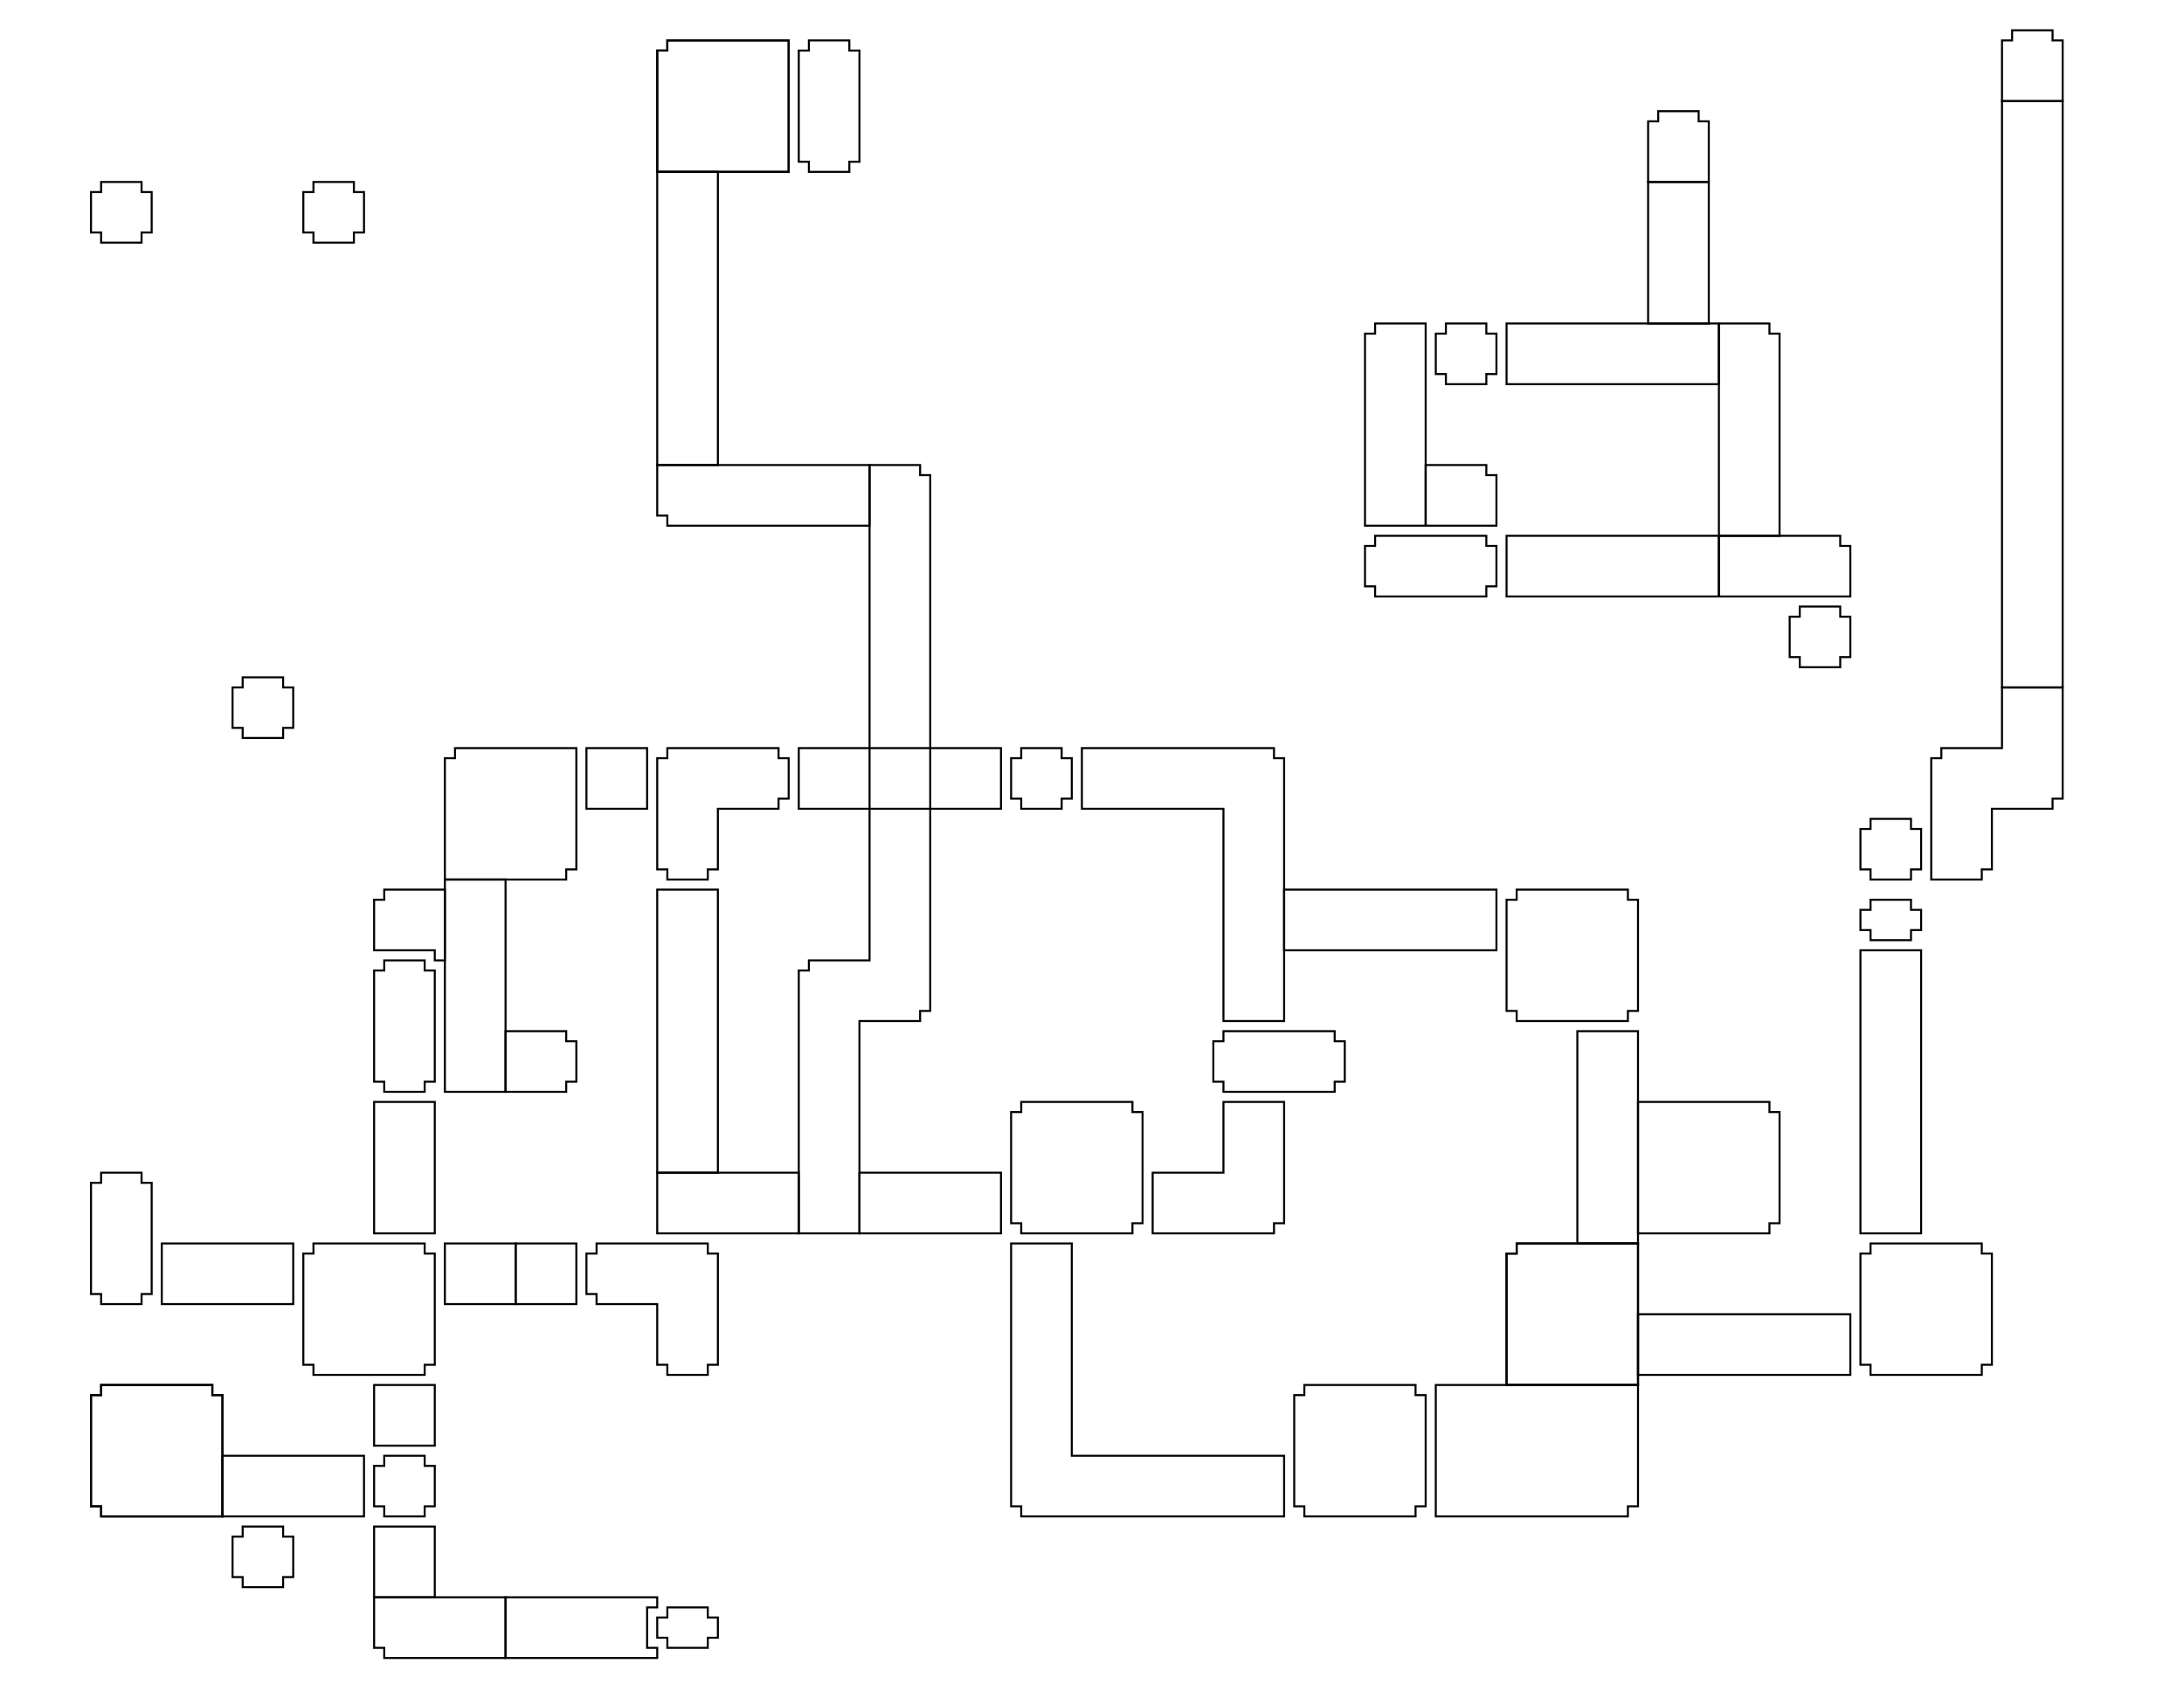 <?xml version="1.0" encoding="UTF-8" standalone="no"?>
<!DOCTYPE svg PUBLIC "-//W3C//DTD SVG 20010904//EN"
              "http://www.w3.org/TR/2001/REC-SVG-20010904/DTD/svg10.dtd">

<svg xmlns="http://www.w3.org/2000/svg"
     width="285.79mm" height="222.281mm"
     viewBox="0 0 1080 840">
  <path id="Victory Road"
        fill="none" stroke="black" stroke-width="1"
        d="M 925.00,445.00
           C 925.00,445.00 925.00,450.00 925.00,450.00
             925.00,450.00 920.00,450.00 920.00,450.00
             920.00,450.00 920.00,460.00 920.00,460.00
             920.00,460.00 925.00,460.00 925.00,460.00
             925.00,460.00 925.00,465.00 925.00,465.00
             925.00,465.00 945.00,465.00 945.00,465.00
             945.00,465.00 945.00,460.00 945.00,460.00
             945.00,460.00 950.00,460.00 950.00,460.00
             950.00,460.00 950.00,450.00 950.00,450.00
             950.00,450.00 945.00,450.00 945.00,450.00
             945.00,450.00 945.00,445.00 945.00,445.00
             945.00,445.00 925.00,445.00 925.00,445.00 Z" />
  <path id="Pal Park"
        fill="none" stroke="black" stroke-width="1"
        d="M 330.00,795.00
           C 330.00,795.00 330.00,800.00 330.00,800.00
             330.00,800.00 325.00,800.00 325.00,800.00
             325.00,800.00 325.00,810.00 325.00,810.00
             325.00,810.00 330.00,810.00 330.00,810.00
             330.00,810.00 330.00,815.00 330.00,815.00
             330.00,815.00 350.00,815.00 350.00,815.00
             350.00,815.00 350.00,810.00 350.00,810.00
             350.00,810.00 355.00,810.00 355.00,810.00
             355.00,810.00 355.00,800.00 355.00,800.00
             355.00,800.00 350.00,800.00 350.00,800.00
             350.00,800.00 350.00,795.00 350.00,795.00
             350.00,795.00 330.00,795.00 330.00,795.00 Z" />
  <path id="Pokémon League"
        fill="none" stroke="black" stroke-width="1"
        d="M 925.00,405.00
           C 925.00,405.00 925.00,410.00 925.00,410.00
             925.00,410.00 920.00,410.00 920.00,410.00
             920.00,410.00 920.00,430.00 920.00,430.00
             920.00,430.00 925.00,430.00 925.00,430.00
             925.00,430.00 925.00,435.00 925.00,435.00
             925.00,435.00 945.00,435.00 945.00,435.00
             945.00,435.00 945.00,430.00 945.00,430.00
             945.00,430.00 950.00,430.00 950.00,430.00
             950.00,430.00 950.00,410.00 950.00,410.00
             950.00,410.00 945.00,410.00 945.00,410.00
             945.00,410.00 945.00,405.00 945.00,405.00
             945.00,405.00 925.00,405.00 925.00,405.00 Z" />
  <path id="Fight Area"
        fill="none" stroke="black" stroke-width="1"
        d="M 680.00,265.00
           C 680.00,265.00 680.00,270.00 680.00,270.00
             680.00,270.00 675.00,270.00 675.00,270.00
             675.00,270.00 675.00,290.00 675.00,290.00
             675.00,290.00 680.00,290.00 680.00,290.00
             680.00,290.00 680.00,295.00 680.00,295.00
             680.00,295.00 735.00,295.00 735.00,295.00
             735.00,295.00 735.00,290.00 735.00,290.00
             735.00,290.00 740.00,290.00 740.00,290.00
             740.00,290.00 740.00,270.00 740.00,270.00
             740.00,270.00 735.00,270.00 735.00,270.00
             735.00,270.00 735.00,265.00 735.00,265.00
             735.00,265.00 680.00,265.00 680.00,265.00 Z" />
  <path id="Survival Area"
        fill="none" stroke="black" stroke-width="1"
        d="M 715.00,160.00
           C 715.00,160.00 715.00,165.00 715.00,165.00
             715.00,165.00 710.00,165.00 710.00,165.00
             710.00,165.00 710.00,185.00 710.00,185.00
             710.00,185.00 715.00,185.00 715.00,185.00
             715.00,185.00 715.00,190.00 715.00,190.00
             715.00,190.00 735.00,190.00 735.00,190.00
             735.00,190.00 735.00,185.00 735.00,185.00
             735.00,185.00 740.00,185.00 740.00,185.00
             740.00,185.00 740.00,165.00 740.00,165.00
             740.00,165.00 735.00,165.00 735.00,165.00
             735.00,165.00 735.00,160.00 735.00,160.00
             735.00,160.00 715.00,160.00 715.00,160.00 Z" />
  <path id="Resort Area"
        fill="none" stroke="black" stroke-width="1"
        d="M 890.00,300.00
           C 890.00,300.00 890.00,305.00 890.00,305.00
             890.00,305.00 885.00,305.00 885.00,305.00
             885.00,305.00 885.00,325.00 885.00,325.00
             885.00,325.00 890.00,325.00 890.00,325.00
             890.00,325.00 890.00,330.00 890.00,330.00
             890.00,330.00 910.00,330.00 910.00,330.00
             910.00,330.00 910.00,325.00 910.00,325.00
             910.00,325.00 915.00,325.00 915.00,325.00
             915.00,325.00 915.00,305.00 915.00,305.00
             915.00,305.00 910.00,305.00 910.00,305.00
             910.00,305.00 910.00,300.00 910.00,300.00
             910.00,300.00 890.00,300.00 890.00,300.00 Z" />
  <path id="Veilstone City"
        fill="none" stroke="black" stroke-width="1"
        d="M 750.00,440.00
           C 750.00,440.00 750.00,445.00 750.00,445.00
             750.00,445.00 745.00,445.00 745.00,445.00
             745.00,445.00 745.00,500.00 745.00,500.00
             745.00,500.00 750.00,500.00 750.00,500.00
             750.00,500.00 750.00,505.00 750.00,505.00
             750.00,505.00 805.00,505.00 805.00,505.00
             805.00,505.00 805.00,500.00 805.00,500.00
             805.00,500.00 810.00,500.00 810.00,500.00
             810.00,500.00 810.00,445.00 810.00,445.00
             810.00,445.00 805.00,445.00 805.00,445.00
             805.00,445.00 805.00,440.00 805.00,440.00
             805.00,440.00 750.00,440.00 750.00,440.00 Z" />
  <path id="Sunyshore City"
        fill="none" stroke="black" stroke-width="1"
        d="M 925.00,615.00
           C 925.00,615.00 925.00,620.00 925.00,620.00
             925.00,620.00 920.00,620.00 920.00,620.00
             920.00,620.00 920.00,675.00 920.00,675.00
             920.00,675.00 925.00,675.00 925.00,675.00
             925.00,675.00 925.00,680.00 925.00,680.00
             925.00,680.00 980.00,680.00 980.00,680.00
             980.00,680.00 980.00,675.00 980.00,675.00
             980.00,675.00 985.00,675.00 985.00,675.00
             985.00,675.00 985.00,620.00 985.00,620.00
             985.00,620.00 980.00,620.00 980.00,620.00
             980.00,620.00 980.00,615.00 980.00,615.00
             980.00,615.00 925.00,615.00 925.00,615.00 Z" />
  <path id="Pastoria City"
        fill="none" stroke="black" stroke-width="1"
        d="M 645.00,685.00
           C 645.00,685.00 645.00,690.00 645.00,690.00
             645.00,690.00 640.00,690.00 640.00,690.00
             640.00,690.00 640.00,745.00 640.00,745.00
             640.00,745.00 645.00,745.00 645.00,745.00
             645.00,745.00 645.00,750.00 645.00,750.00
             645.00,750.00 700.00,750.00 700.00,750.00
             700.00,750.00 700.00,745.00 700.00,745.00
             700.00,745.00 705.00,745.00 705.00,745.00
             705.00,745.00 705.00,690.00 705.00,690.00
             705.00,690.00 700.00,690.00 700.00,690.00
             700.00,690.00 700.00,685.00 700.00,685.00
             700.00,685.00 645.00,685.00 645.00,685.00 Z" />
  <path id="Hearthome City"
        fill="none" stroke="black" stroke-width="1"
        d="M 505.00,545.00
           C 505.00,545.00 505.00,550.00 505.00,550.00
             505.00,550.00 500.00,550.00 500.00,550.00
             500.00,550.00 500.00,605.00 500.00,605.00
             500.00,605.00 505.00,605.00 505.00,605.00
             505.00,605.00 505.00,610.00 505.00,610.00
             505.00,610.00 560.00,610.00 560.00,610.00
             560.00,610.00 560.00,605.00 560.00,605.00
             560.00,605.00 565.00,605.00 565.00,605.00
             565.00,605.00 565.00,550.00 565.00,550.00
             565.00,550.00 560.00,550.00 560.00,550.00
             560.00,550.00 560.00,545.00 560.00,545.00
             560.00,545.00 505.00,545.00 505.00,545.00 Z" />
  <path id="Oreburgh City"
        fill="none" stroke="black" stroke-width="1"
        d="M 295.00,615.00
           C 295.00,615.00 295.00,620.00 295.00,620.00
             295.00,620.00 290.00,620.00 290.00,620.00
             290.00,620.00 290.00,640.00 290.00,640.00
             290.00,640.00 295.00,640.00 295.00,640.00
             295.00,640.00 295.00,645.00 295.00,645.00
             295.00,645.00 325.00,645.00 325.00,645.00
             325.00,645.00 325.00,675.00 325.00,675.00
             325.00,675.00 330.00,675.00 330.00,675.00
             330.00,675.00 330.00,680.00 330.00,680.00
             330.00,680.00 350.00,680.00 350.00,680.00
             350.00,680.00 350.00,675.00 350.00,675.00
             350.00,675.00 355.00,675.00 355.00,675.00
             355.00,675.00 355.00,620.00 355.00,620.00
             355.00,620.00 350.00,620.00 350.00,620.00
             350.00,620.00 350.00,615.00 350.00,615.00
             350.00,615.00 295.00,615.00 295.00,615.00 Z" />
  <path id="Jubilife City"
        fill="none" stroke="black" stroke-width="1"
        d="M 155.00,615.00
           C 155.00,615.00 155.00,620.00 155.00,620.00
             155.00,620.00 150.00,620.00 150.00,620.00
             150.00,620.00 150.00,675.00 150.00,675.00
             150.00,675.00 155.00,675.00 155.00,675.00
             155.00,675.00 155.00,680.00 155.00,680.00
             155.00,680.00 210.00,680.00 210.00,680.00
             210.00,680.00 210.00,675.00 210.00,675.00
             210.00,675.00 215.00,675.00 215.00,675.00
             215.00,675.00 215.00,620.00 215.00,620.00
             215.00,620.00 210.00,620.00 210.00,620.00
             210.00,620.00 210.00,615.00 210.00,615.00
             210.00,615.00 155.00,615.00 155.00,615.00 Z" />
  <path id="Canalave City"
        fill="none" stroke="black" stroke-width="1"
        d="M 50.00,580.00
           C 50.00,580.00 50.00,585.00 50.00,585.00
             50.00,585.00 45.00,585.00 45.00,585.00
             45.00,585.00 45.00,640.00 45.00,640.00
             45.00,640.00 50.00,640.00 50.00,640.00
             50.00,640.00 50.00,645.00 50.00,645.00
             50.00,645.00 70.00,645.00 70.00,645.00
             70.00,645.00 70.00,640.00 70.00,640.00
             70.00,640.00 75.00,640.00 75.00,640.00
             75.00,640.00 75.00,585.00 75.00,585.00
             75.00,585.00 70.00,585.00 70.00,585.00
             70.00,585.00 70.00,580.00 70.00,580.00
             70.00,580.00 50.00,580.00 50.00,580.00 Z" />
  <path id="Floaroma Town"
        fill="none" stroke="black" stroke-width="1"
        d="M 190.00,475.00
           C 190.00,475.00 190.00,480.00 190.00,480.00
             190.00,480.00 185.00,480.00 185.00,480.00
             185.00,480.00 185.00,535.00 185.00,535.00
             185.00,535.00 190.00,535.00 190.00,535.00
             190.00,535.00 190.00,540.00 190.00,540.00
             190.00,540.00 210.00,540.00 210.00,540.00
             210.00,540.00 210.00,535.00 210.00,535.00
             210.00,535.00 215.00,535.00 215.00,535.00
             215.00,535.00 215.00,480.00 215.00,480.00
             215.00,480.00 210.00,480.00 210.00,480.00
             210.00,480.00 210.00,475.00 210.00,475.00
             210.00,475.00 190.00,475.00 190.00,475.00 Z" />
  <path id="Eterna City"
        fill="none" stroke="black" stroke-width="1"
        d="M 330.00,370.00
           C 330.00,370.00 330.00,375.00 330.00,375.00
             330.00,375.00 325.00,375.00 325.00,375.00
             325.00,375.00 325.00,430.00 325.00,430.00
             325.00,430.00 330.00,430.00 330.00,430.00
             330.00,430.00 330.00,435.00 330.00,435.00
             330.00,435.00 350.00,435.00 350.00,435.00
             350.00,435.00 350.00,430.00 350.00,430.00
             350.00,430.00 355.00,430.00 355.00,430.00
             355.00,430.00 355.00,400.00 355.00,400.00
             355.00,400.00 385.00,400.00 385.00,400.00
             385.00,400.00 385.00,395.00 385.00,395.00
             385.00,395.00 390.00,395.00 390.00,395.00
             390.00,395.00 390.00,375.00 390.00,375.00
             390.00,375.00 385.00,375.00 385.00,375.00
             385.00,375.00 385.00,370.00 385.00,370.00
             385.00,370.00 330.00,370.00 330.00,370.00 Z" />
  <path id="Snowpoint City"
        fill="none" stroke="black" stroke-width="1"
        d="M 400.00,20.00
           C 400.00,20.00 400.00,25.00 400.00,25.00
             400.00,25.00 395.00,25.00 395.00,25.00
             395.00,25.00 395.00,80.00 395.00,80.00
             395.00,80.00 400.00,80.00 400.00,80.00
             400.00,80.00 400.00,85.00 400.00,85.00
             400.00,85.00 420.00,85.00 420.00,85.00
             420.00,85.00 420.00,80.00 420.00,80.00
             420.00,80.00 425.00,80.00 425.00,80.00
             425.00,80.00 425.00,25.00 425.00,25.00
             425.00,25.00 420.00,25.00 420.00,25.00
             420.00,25.00 420.00,20.00 420.00,20.00
             420.00,20.00 400.00,20.00 400.00,20.00 Z" />
  <path id="Solaceon Town"
        fill="none" stroke="black" stroke-width="1"
        d="M 605.00,510.00
           C 605.00,510.00 605.00,515.00 605.00,515.00
             605.00,515.00 600.00,515.00 600.00,515.00
             600.00,515.00 600.00,535.00 600.00,535.00
             600.00,535.00 605.00,535.00 605.00,535.00
             605.00,535.00 605.00,540.00 605.00,540.00
             605.00,540.00 660.00,540.00 660.00,540.00
             660.00,540.00 660.00,535.00 660.00,535.00
             660.00,535.00 665.00,535.00 665.00,535.00
             665.00,535.00 665.00,515.00 665.00,515.00
             665.00,515.00 660.00,515.00 660.00,515.00
             660.00,515.00 660.00,510.00 660.00,510.00
             660.00,510.00 605.00,510.00 605.00,510.00 Z" />
  <path id="Celestic Town"
        fill="none" stroke="black" stroke-width="1"
        d="M 505.00,370.00
           C 505.00,370.00 505.00,375.00 505.00,375.00
             505.00,375.00 500.00,375.00 500.00,375.00
             500.00,375.00 500.00,395.00 500.00,395.00
             500.00,395.00 505.00,395.00 505.00,395.00
             505.00,395.00 505.00,400.00 505.00,400.00
             505.00,400.00 525.00,400.00 525.00,400.00
             525.00,400.00 525.00,395.00 525.00,395.00
             525.00,395.00 530.00,395.00 530.00,395.00
             530.00,395.00 530.00,375.00 530.00,375.00
             530.00,375.00 525.00,375.00 525.00,375.00
             525.00,375.00 525.00,370.00 525.00,370.00
             525.00,370.00 505.00,370.00 505.00,370.00 Z" />
  <path id="Sandgem Town"
        fill="none" stroke="black" stroke-width="1"
        d="M 190.00,720.00
           C 190.00,720.00 190.00,725.00 190.00,725.00
             190.00,725.00 185.00,725.00 185.00,725.00
             185.00,725.00 185.00,745.00 185.00,745.00
             185.00,745.00 190.00,745.00 190.00,745.00
             190.00,745.00 190.00,750.00 190.00,750.00
             190.00,750.00 210.00,750.00 210.00,750.00
             210.00,750.00 210.00,745.00 210.00,745.00
             210.00,745.00 215.00,745.00 215.00,745.00
             215.00,745.00 215.00,725.00 215.00,725.00
             215.00,725.00 210.00,725.00 210.00,725.00
             210.00,725.00 210.00,720.00 210.00,720.00
             210.00,720.00 190.00,720.00 190.00,720.00 Z" />
  <path id="Twinleaf Town"
        fill="none" stroke="black" stroke-width="1"
        d="M 120.00,755.00
           C 120.00,755.00 120.00,760.00 120.00,760.00
             120.00,760.00 115.00,760.00 115.00,760.00
             115.00,760.00 115.00,780.00 115.00,780.00
             115.00,780.00 120.00,780.00 120.00,780.00
             120.00,780.00 120.00,785.00 120.00,785.00
             120.00,785.00 140.00,785.00 140.00,785.00
             140.00,785.00 140.00,780.00 140.00,780.00
             140.00,780.00 145.00,780.00 145.00,780.00
             145.00,780.00 145.00,760.00 145.00,760.00
             145.00,760.00 140.00,760.00 140.00,760.00
             140.00,760.00 140.00,755.00 140.00,755.00
             140.00,755.00 120.00,755.00 120.00,755.00 Z" />
  <path id="Battle Park"
        fill="none" stroke="black" stroke-width="1"
        d="M 705.00,230.00
           C 705.00,230.00 705.00,260.00 705.00,260.00
             705.00,260.00 740.00,260.00 740.00,260.00
             740.00,260.00 740.00,235.00 740.00,235.00
             740.00,235.00 735.00,235.00 735.00,235.00
             735.00,235.00 735.00,230.00 735.00,230.00
             735.00,230.00 705.00,230.00 705.00,230.00 Z" />
  <path id="Iron Island"
        fill="none" stroke="black" stroke-width="1"
        d="M 120.00,335.00
           C 120.00,335.00 120.00,340.00 120.00,340.00
             120.00,340.00 115.00,340.00 115.00,340.00
             115.00,340.00 115.00,360.00 115.00,360.00
             115.00,360.00 120.00,360.00 120.00,360.00
             120.00,360.00 120.00,365.00 120.00,365.00
             120.00,365.00 140.00,365.00 140.00,365.00
             140.00,365.00 140.00,360.00 140.00,360.00
             140.00,360.00 145.00,360.00 145.00,360.00
             145.00,360.00 145.00,340.00 145.00,340.00
             145.00,340.00 140.00,340.00 140.00,340.00
             140.00,340.00 140.00,335.00 140.00,335.00
             140.00,335.00 120.00,335.00 120.00,335.00 Z" />
  <path id="Newmoon Island"
        fill="none" stroke="black" stroke-width="1"
        d="M 155.00,90.00
           C 155.00,90.00 155.00,95.00 155.00,95.00
             155.00,95.00 150.00,95.00 150.00,95.00
             150.00,95.00 150.00,115.00 150.00,115.00
             150.00,115.00 155.00,115.00 155.00,115.00
             155.00,115.00 155.00,120.00 155.00,120.00
             155.00,120.00 175.00,120.00 175.00,120.00
             175.00,120.00 175.00,115.00 175.00,115.00
             175.00,115.00 180.00,115.00 180.00,115.00
             180.00,115.00 180.00,95.00 180.00,95.00
             180.00,95.00 175.00,95.00 175.00,95.00
             175.00,95.00 175.00,90.00 175.00,90.00
             175.00,90.00 155.00,90.00 155.00,90.00 Z" />
  <path id="Fullmoon Island"
        fill="none" stroke="black" stroke-width="1"
        d="M 50.00,90.00
           C 50.00,90.00 50.00,95.00 50.00,95.00
             50.00,95.00 45.00,95.00 45.00,95.00
             45.00,95.00 45.00,115.00 45.00,115.00
             45.00,115.00 50.00,115.00 50.00,115.00
             50.00,115.00 50.00,120.00 50.00,120.00
             50.00,120.00 70.00,120.00 70.00,120.00
             70.00,120.00 70.00,115.00 70.00,115.00
             70.00,115.00 75.00,115.00 75.00,115.00
             75.00,115.00 75.00,95.00 75.00,95.00
             75.00,95.00 70.00,95.00 70.00,95.00
             70.00,95.00 70.00,90.00 70.00,90.00
             70.00,90.00 50.00,90.00 50.00,90.00 Z" />
  <path id="Acuity Lakefront"
        fill="none" stroke="black" stroke-width="1"
        d="M 330.00,20.00
           C 330.00,20.00 330.00,25.00 330.00,25.00
             330.00,25.00 325.00,25.00 325.00,25.00
             325.00,25.00 325.00,85.00 325.00,85.00
             325.00,85.00 390.00,85.00 390.00,85.00
             390.00,85.00 390.00,20.00 390.00,20.00
             390.00,20.00 330.00,20.00 330.00,20.00 Z" />
  <path id="Lake Acuity"
        fill="none" stroke="black" stroke-width="1"
        d="M 330.00,20.00
           C 330.00,20.00 330.00,25.00 330.00,25.00
             330.00,25.00 325.00,25.00 325.00,25.00
             325.00,25.00 325.00,85.00 325.00,85.00
             325.00,85.00 390.00,85.00 390.00,85.00
             390.00,85.00 390.00,20.00 390.00,20.00
             390.00,20.00 330.00,20.00 330.00,20.00 Z" />
  <path id="Mt. Coronet"
        fill="none" stroke="black" stroke-width="1"
        d="M 430.00,230.00
           C 430.00,230.00 430.00,475.00 430.00,475.00
             430.00,475.00 400.00,475.00 400.00,475.00
             400.00,475.00 400.00,480.00 400.00,480.00
             400.00,480.00 395.00,480.00 395.00,480.00
             395.00,480.00 395.00,610.00 395.00,610.00
             395.00,610.00 425.00,610.00 425.00,610.00
             425.00,610.00 425.00,505.00 425.00,505.00
             425.00,505.00 455.00,505.00 455.00,505.00
             455.00,505.00 455.00,500.00 455.00,500.00
             455.00,500.00 460.00,500.00 460.00,500.00
             460.00,500.00 460.00,235.00 460.00,235.00
             460.00,235.00 455.00,235.00 455.00,235.00
             455.00,235.00 455.00,230.00 455.00,230.00
             455.00,230.00 430.00,230.00 430.00,230.00 Z" />
  <path id="Spring Path"
        fill="none" stroke="black" stroke-width="1"
        d="M 810.00,545.00
           C 810.00,545.00 810.00,610.00 810.00,610.00
             810.00,610.00 875.00,610.00 875.00,610.00
             875.00,610.00 875.00,605.00 875.00,605.00
             875.00,605.00 880.00,605.00 880.00,605.00
             880.00,605.00 880.00,550.00 880.00,550.00
             880.00,550.00 875.00,550.00 875.00,550.00
             875.00,550.00 875.00,545.00 875.00,545.00
             875.00,545.00 810.00,545.00 810.00,545.00 Z" />
  <path id="Oreburgh Gate"
        fill="none" stroke="black" stroke-width="1"
        d="M 255.00,615.00
           C 255.00,615.00 285.00,615.00 285.00,615.00
             285.00,615.00 285.00,645.00 285.00,645.00
             285.00,645.00 255.00,645.00 255.00,645.00
             255.00,645.00 255.00,615.00 255.00,615.00 Z" />
  <path id="Valor Lakefront"
        fill="none" stroke="black" stroke-width="1"
        d="M 750.00,615.00
           C 750.00,615.00 750.00,620.00 750.00,620.00
             750.00,620.00 745.00,620.00 745.00,620.00
             745.00,620.00 745.00,685.00 745.00,685.00
             745.00,685.00 810.00,685.00 810.00,685.00
             810.00,685.00 810.00,615.00 810.00,615.00
             810.00,615.00 750.00,615.00 750.00,615.00 Z" />
  <path id="Lake Valor"
        fill="none" stroke="black" stroke-width="1"
        d="M 750.00,615.00
           C 750.00,615.00 750.00,620.00 750.00,620.00
             750.00,620.00 745.00,620.00 745.00,620.00
             745.00,620.00 745.00,685.00 745.00,685.00
             745.00,685.00 810.00,685.00 810.00,685.00
             810.00,685.00 810.00,615.00 810.00,615.00
             810.00,615.00 750.00,615.00 750.00,615.00 Z" />
  <path id="Seabreak Path"
        fill="none" stroke="black" stroke-width="1"
        d="M 990.00,50.00
           C 990.00,50.00 990.00,340.00 990.00,340.00
             990.00,340.00 1020.00,340.00 1020.00,340.00
             1020.00,340.00 1020.00,50.00 1020.00,50.00
             1020.00,50.00 990.00,50.00 990.00,50.00 Z" />
  <path id="Flower Paradise"
        fill="none" stroke="black" stroke-width="1"
        d="M 995.00,15.00
           C 995.00,15.00 995.00,20.00 995.00,20.00
             995.00,20.00 990.00,20.00 990.00,20.00
             990.00,20.00 990.00,50.00 990.00,50.00
             990.00,50.00 1020.00,50.00 1020.00,50.00
             1020.00,50.00 1020.00,20.00 1020.00,20.00
             1020.00,20.00 1015.00,20.00 1015.00,20.00
             1015.00,20.00 1015.00,15.00 1015.00,15.00
             1015.00,15.00 995.00,15.00 995.00,15.00 Z" />
  <path id="Verity Lakefront"
        fill="none" stroke="black" stroke-width="1"
        d="M 50.00,685.00
           C 50.00,685.00 50.00,690.00 50.00,690.00
             50.00,690.00 45.00,690.00 45.00,690.00
             45.00,690.00 45.00,745.00 45.00,745.00
             45.00,745.00 50.00,745.00 50.00,745.00
             50.00,745.00 50.00,750.00 50.00,750.00
             50.00,750.00 110.00,750.00 110.00,750.00
             110.00,750.00 110.00,690.00 110.00,690.00
             110.00,690.00 105.00,690.00 105.00,690.00
             105.00,690.00 105.00,685.00 105.00,685.00
             105.00,685.00 50.00,685.00 50.00,685.00 Z" />
  <path id="Lake Verity"
        fill="none" stroke="black" stroke-width="1"
        d="M 50.00,685.00
           C 50.00,685.00 50.00,690.00 50.00,690.00
             50.00,690.00 45.00,690.00 45.00,690.00
             45.00,690.00 45.00,745.00 45.00,745.00
             45.00,745.00 50.00,745.00 50.00,745.00
             50.00,745.00 50.00,750.00 50.00,750.00
             50.00,750.00 110.00,750.00 110.00,750.00
             110.00,750.00 110.00,690.00 110.00,690.00
             110.00,690.00 105.00,690.00 105.00,690.00
             105.00,690.00 105.00,685.00 105.00,685.00
             105.00,685.00 50.00,685.00 50.00,685.00 Z" />
  <path id="Stark Mountain"
        fill="none" stroke="black" stroke-width="1"
        d="M 820.00,55.00
           C 820.00,55.00 820.00,60.00 820.00,60.00
             820.00,60.00 815.00,60.00 815.00,60.00
             815.00,60.00 815.00,90.00 815.00,90.00
             815.00,90.00 845.00,90.00 845.00,90.00
             845.00,90.00 845.00,60.00 845.00,60.00
             845.00,60.00 840.00,60.00 840.00,60.00
             840.00,60.00 840.00,55.00 840.00,55.00
             840.00,55.00 820.00,55.00 820.00,55.00 Z" />
  <path id="Eterna Forest"
        fill="none" stroke="black" stroke-width="1"
        d="M 225.00,370.00
           C 225.00,370.00 225.00,375.00 225.00,375.00
             225.00,375.00 220.00,375.00 220.00,375.00
             220.00,375.00 220.00,435.00 220.00,435.00
             220.00,435.00 280.00,435.00 280.00,435.00
             280.00,435.00 280.00,430.00 280.00,430.00
             280.00,430.00 285.00,430.00 285.00,430.00
             285.00,430.00 285.00,370.00 285.00,370.00
             285.00,370.00 225.00,370.00 225.00,370.00 Z" />
  <path id="Valley Windworks"
        fill="none" stroke="black" stroke-width="1"
        d="M 250.00,510.00
           C 250.00,510.00 250.00,540.00 250.00,540.00
             250.00,540.00 280.00,540.00 280.00,540.00
             280.00,540.00 280.00,535.00 280.00,535.00
             280.00,535.00 285.00,535.00 285.00,535.00
             285.00,535.00 285.00,515.00 285.00,515.00
             285.00,515.00 280.00,515.00 280.00,515.00
             280.00,515.00 280.00,510.00 280.00,510.00
             280.00,510.00 250.00,510.00 250.00,510.00 Z" />
  <path id="Fuego Ironworks"
        fill="none" stroke="black" stroke-width="1"
        d="M 190.00,440.00
           C 190.00,440.00 190.00,445.00 190.00,445.00
             190.00,445.00 185.00,445.00 185.00,445.00
             185.00,445.00 185.00,470.00 185.00,470.00
             185.00,470.00 215.00,470.00 215.00,470.00
             215.00,470.00 215.00,475.00 215.00,475.00
             215.00,475.00 220.00,475.00 220.00,475.00
             220.00,475.00 220.00,440.00 220.00,440.00
             220.00,440.00 190.00,440.00 190.00,440.00 Z" />
  <path id="Route 230"
        fill="none" stroke="black" stroke-width="1"
        d="M 745.00,265.00
           C 745.00,265.00 745.00,295.00 745.00,295.00
             745.00,295.00 850.00,295.00 850.00,295.00
             850.00,295.00 850.00,265.00 850.00,265.00
             850.00,265.00 745.00,265.00 745.00,265.00 Z" />
  <path id="Route 226"
        fill="none" stroke="black" stroke-width="1"
        d="M 745.00,160.00
           C 745.00,160.00 745.00,190.00 745.00,190.00
             745.00,190.00 850.00,190.00 850.00,190.00
             850.00,190.00 850.00,160.00 850.00,160.00
             850.00,160.00 745.00,160.00 745.00,160.00 Z" />
  <path id="Route 223"
        fill="none" stroke="black" stroke-width="1"
        d="M 920.00,470.00
           C 920.00,470.00 920.00,610.00 920.00,610.00
             920.00,610.00 950.00,610.00 950.00,610.00
             950.00,610.00 950.00,470.00 950.00,470.00
             950.00,470.00 920.00,470.00 920.00,470.00 Z" />
  <path id="Route 220"
        fill="none" stroke="black" stroke-width="1"
        d="M 185.00,790.00
           C 185.00,790.00 185.00,815.00 185.00,815.00
             185.00,815.00 190.00,815.00 190.00,815.00
             190.00,815.00 190.00,820.00 190.00,820.00
             190.00,820.00 250.00,820.00 250.00,820.00
             250.00,820.00 250.00,790.00 250.00,790.00
             250.00,790.00 185.00,790.00 185.00,790.00 Z" />
  <path id="Route 229"
        fill="none" stroke="black" stroke-width="1"
        d="M 850.00,265.00
           C 850.00,265.00 850.00,295.00 850.00,295.00
             850.00,295.00 915.00,295.00 915.00,295.00
             915.00,295.00 915.00,270.00 915.00,270.00
             915.00,270.00 910.00,270.00 910.00,270.00
             910.00,270.00 910.00,265.00 910.00,265.00
             910.00,265.00 850.00,265.00 850.00,265.00 Z" />
  <path id="Route 228"
        fill="none" stroke="black" stroke-width="1"
        d="M 850.00,160.00
           C 850.00,160.00 850.00,265.00 850.00,265.00
             850.00,265.00 880.00,265.00 880.00,265.00
             880.00,265.00 880.00,165.00 880.00,165.00
             880.00,165.00 875.00,165.00 875.00,165.00
             875.00,165.00 875.00,160.00 875.00,160.00
             875.00,160.00 850.00,160.00 850.00,160.00 Z" />
  <path id="Route 227"
        fill="none" stroke="black" stroke-width="1"
        d="M 815.00,90.00
           C 815.00,90.00 815.00,160.00 815.00,160.00
             815.00,160.00 845.00,160.00 845.00,160.00
             845.00,160.00 845.00,90.00 845.00,90.00
             845.00,90.00 815.00,90.00 815.00,90.00 Z" />
  <path id="Route 225"
        fill="none" stroke="black" stroke-width="1"
        d="M 680.00,160.00
           C 680.00,160.00 680.00,165.00 680.00,165.00
             680.00,165.00 675.00,165.00 675.00,165.00
             675.00,165.00 675.00,260.00 675.00,260.00
             675.00,260.00 705.00,260.00 705.00,260.00
             705.00,260.00 705.00,160.00 705.00,160.00
             705.00,160.00 680.00,160.00 680.00,160.00 Z" />
  <path id="Route 224"
        fill="none" stroke="black" stroke-width="1"
        d="M 990.00,340.00
           C 990.00,340.00 990.00,370.00 990.00,370.00
             990.00,370.00 960.00,370.00 960.00,370.00
             960.00,370.00 960.00,375.00 960.00,375.00
             960.00,375.00 955.00,375.00 955.00,375.00
             955.00,375.00 955.00,435.00 955.00,435.00
             955.00,435.00 980.00,435.00 980.00,435.00
             980.00,435.00 980.00,430.00 980.00,430.00
             980.00,430.00 985.00,430.00 985.00,430.00
             985.00,430.00 985.00,400.00 985.00,400.00
             985.00,400.00 1015.00,400.00 1015.00,400.00
             1015.00,400.00 1015.00,395.00 1015.00,395.00
             1015.00,395.00 1020.00,395.00 1020.00,395.00
             1020.00,395.00 1020.00,340.00 1020.00,340.00
             1020.00,340.00 990.00,340.00 990.00,340.00 Z" />
  <path id="Route 222"
        fill="none" stroke="black" stroke-width="1"
        d="M 810.00,650.00
           C 810.00,650.00 810.00,680.00 810.00,680.00
             810.00,680.00 915.00,680.00 915.00,680.00
             915.00,680.00 915.00,650.00 915.00,650.00
             915.00,650.00 810.00,650.00 810.00,650.00 Z" />
  <path id="Route 221"
        fill="none" stroke="black" stroke-width="1"
        d="M 250.00,790.00
           C 250.00,790.00 250.00,820.00 250.00,820.00
             250.00,820.00 325.00,820.00 325.00,820.00
             325.00,820.00 325.00,815.00 325.00,815.00
             325.00,815.00 320.00,815.00 320.00,815.00
             320.00,815.00 320.00,795.00 320.00,795.00
             320.00,795.00 325.00,795.00 325.00,795.00
             325.00,795.00 325.00,790.00 325.00,790.00
             325.00,790.00 250.00,790.00 250.00,790.00 Z" />
  <path id="Route 219"
        fill="none" stroke="black" stroke-width="1"
        d="M 185.00,755.00
           C 185.00,755.00 185.00,790.00 185.00,790.00
             185.00,790.00 215.00,790.00 215.00,790.00
             215.00,790.00 215.00,755.00 215.00,755.00
             215.00,755.00 185.00,755.00 185.00,755.00 Z" />
  <path id="Route 218"
        fill="none" stroke="black" stroke-width="1"
        d="M 80.00,615.00
           C 80.00,615.00 80.00,645.00 80.00,645.00
             80.00,645.00 145.00,645.00 145.00,645.00
             145.00,645.00 145.00,615.00 145.00,615.00
             145.00,615.00 80.00,615.00 80.00,615.00 Z" />
  <path id="Route 217"
        fill="none" stroke="black" stroke-width="1"
        d="M 325.00,85.00
           C 325.00,85.00 325.00,230.00 325.00,230.00
             325.00,230.00 355.00,230.00 355.00,230.00
             355.00,230.00 355.00,85.00 355.00,85.00
             355.00,85.00 325.00,85.00 325.00,85.00 Z" />
  <path id="Route 216"
        fill="none" stroke="black" stroke-width="1"
        d="M 325.00,230.00
           C 325.00,230.00 325.00,255.00 325.00,255.00
             325.00,255.00 330.00,255.00 330.00,255.00
             330.00,255.00 330.00,260.00 330.00,260.00
             330.00,260.00 430.00,260.00 430.00,260.00
             430.00,260.00 430.00,230.00 430.00,230.00
             430.00,230.00 325.00,230.00 325.00,230.00 Z" />
  <path id="Route 215"
        fill="none" stroke="black" stroke-width="1"
        d="M 635.00,440.00
           C 635.00,440.00 635.00,470.00 635.00,470.00
             635.00,470.00 740.00,470.00 740.00,470.00
             740.00,470.00 740.00,440.00 740.00,440.00
             740.00,440.00 635.00,440.00 635.00,440.00 Z" />
  <path id="Route 214"
        fill="none" stroke="black" stroke-width="1"
        d="M 780.00,510.00
           C 780.00,510.00 780.00,615.00 780.00,615.00
             780.00,615.00 810.00,615.00 810.00,615.00
             810.00,615.00 810.00,510.00 810.00,510.00
             810.00,510.00 780.00,510.00 780.00,510.00 Z" />
  <path id="Route 213"
        fill="none" stroke="black" stroke-width="1"
        d="M 710.00,685.00
           C 710.00,685.00 710.00,750.00 710.00,750.00
             710.00,750.00 805.00,750.00 805.00,750.00
             805.00,750.00 805.00,745.00 805.00,745.00
             805.00,745.00 810.00,745.00 810.00,745.00
             810.00,745.00 810.00,685.00 810.00,685.00
             810.00,685.00 710.00,685.00 710.00,685.00 Z" />
  <path id="Route 212"
        fill="none" stroke="black" stroke-width="1"
        d="M 500.00,615.00
           C 500.00,615.00 500.00,745.00 500.00,745.00
             500.00,745.00 505.00,745.00 505.00,745.00
             505.00,745.00 505.00,750.00 505.00,750.00
             505.00,750.00 635.00,750.00 635.00,750.00
             635.00,750.00 635.00,720.00 635.00,720.00
             635.00,720.00 530.00,720.00 530.00,720.00
             530.00,720.00 530.00,615.00 530.00,615.00
             530.00,615.00 500.00,615.00 500.00,615.00 Z" />
  <path id="Route 211"
        fill="none" stroke="black" stroke-width="1"
        d="M 395.00,370.00
           C 395.00,370.00 395.00,400.00 395.00,400.00
             395.00,400.00 495.00,400.00 495.00,400.00
             495.00,400.00 495.00,370.00 495.00,370.00
             495.00,370.00 395.00,370.00 395.00,370.00 Z" />
  <path id="Route 210"
        fill="none" stroke="black" stroke-width="1"
        d="M 535.00,370.00
           C 535.00,370.00 535.00,400.00 535.00,400.00
             535.00,400.00 605.00,400.00 605.00,400.00
             605.00,400.00 605.00,505.00 605.00,505.00
             605.00,505.00 635.00,505.00 635.00,505.00
             635.00,505.00 635.00,375.00 635.00,375.00
             635.00,375.00 630.00,375.00 630.00,375.00
             630.00,375.00 630.00,370.00 630.00,370.00
             630.00,370.00 535.00,370.00 535.00,370.00 Z" />
  <path id="Route 209"
        fill="none" stroke="black" stroke-width="1"
        d="M 605.00,545.00
           C 605.00,545.00 605.00,580.00 605.00,580.00
             605.00,580.00 570.00,580.00 570.00,580.00
             570.00,580.00 570.00,610.00 570.00,610.00
             570.00,610.00 630.00,610.00 630.00,610.00
             630.00,610.00 630.00,605.00 630.00,605.00
             630.00,605.00 635.00,605.00 635.00,605.00
             635.00,605.00 635.00,545.00 635.00,545.00
             635.00,545.00 605.00,545.00 605.00,545.00 Z" />
  <path id="Route 208"
        fill="none" stroke="black" stroke-width="1"
        d="M 425.00,580.00
           C 425.00,580.00 425.00,610.00 425.00,610.00
             425.00,610.00 495.00,610.00 495.00,610.00
             495.00,610.00 495.00,580.00 495.00,580.00
             495.00,580.00 425.00,580.00 425.00,580.00 Z" />
  <path id="Route 207"
        fill="none" stroke="black" stroke-width="1"
        d="M 325.00,580.00
           C 325.00,580.00 325.00,610.00 325.00,610.00
             325.00,610.00 395.00,610.00 395.00,610.00
             395.00,610.00 395.00,580.00 395.00,580.00
             395.00,580.00 325.00,580.00 325.00,580.00 Z" />
  <path id="Route 206"
        fill="none" stroke="black" stroke-width="1"
        d="M 325.00,440.00
           C 325.00,440.00 325.00,580.00 325.00,580.00
             325.00,580.00 355.00,580.00 355.00,580.00
             355.00,580.00 355.00,440.00 355.00,440.00
             355.00,440.00 325.00,440.00 325.00,440.00 Z" />
  <path id="Route 205_2"
        fill="none" stroke="black" stroke-width="1"
        d="M 290.00,370.00
           C 290.00,370.00 290.00,400.00 290.00,400.00
             290.00,400.00 320.00,400.00 320.00,400.00
             320.00,400.00 320.00,370.00 320.00,370.00
             320.00,370.00 290.00,370.00 290.00,370.00 Z" />
  <path id="Route 205_1"
        fill="none" stroke="black" stroke-width="1"
        d="M 220.00,435.00
           C 220.00,435.00 220.00,540.00 220.00,540.00
             220.00,540.00 250.00,540.00 250.00,540.00
             250.00,540.00 250.00,435.00 250.00,435.00
             250.00,435.00 220.00,435.00 220.00,435.00 Z" />
  <path id="Route 204"
        fill="none" stroke="black" stroke-width="1"
        d="M 185.00,545.00
           C 185.00,545.00 185.00,610.00 185.00,610.00
             185.00,610.00 215.00,610.00 215.00,610.00
             215.00,610.00 215.00,545.00 215.00,545.00
             215.00,545.00 185.00,545.00 185.00,545.00 Z" />
  <path id="Route 203"
        fill="none" stroke="black" stroke-width="1"
        d="M 220.00,615.00
           C 220.00,615.00 255.00,615.00 255.00,615.00
             255.00,615.00 255.00,645.00 255.00,645.00
             255.00,645.00 220.00,645.00 220.00,645.00
             220.00,645.00 220.00,615.00 220.00,615.00 Z" />
  <path id="Route 202"
        fill="none" stroke="black" stroke-width="1"
        d="M 185.00,685.00
           C 185.00,685.00 185.00,715.00 185.00,715.00
             185.00,715.00 215.00,715.00 215.00,715.00
             215.00,715.00 215.00,685.00 215.00,685.00
             215.00,685.00 185.00,685.00 185.00,685.00 Z" />
  <path id="Route 201"
        fill="none" stroke="black" stroke-width="1"
        d="M 110.00,720.00
           C 110.00,720.00 180.00,720.00 180.00,720.00
             180.00,720.00 180.00,750.00 180.00,750.00
             180.00,750.00 110.00,750.00 110.00,750.00
             110.00,750.00 110.00,720.00 110.00,720.00 Z" />
</svg>
